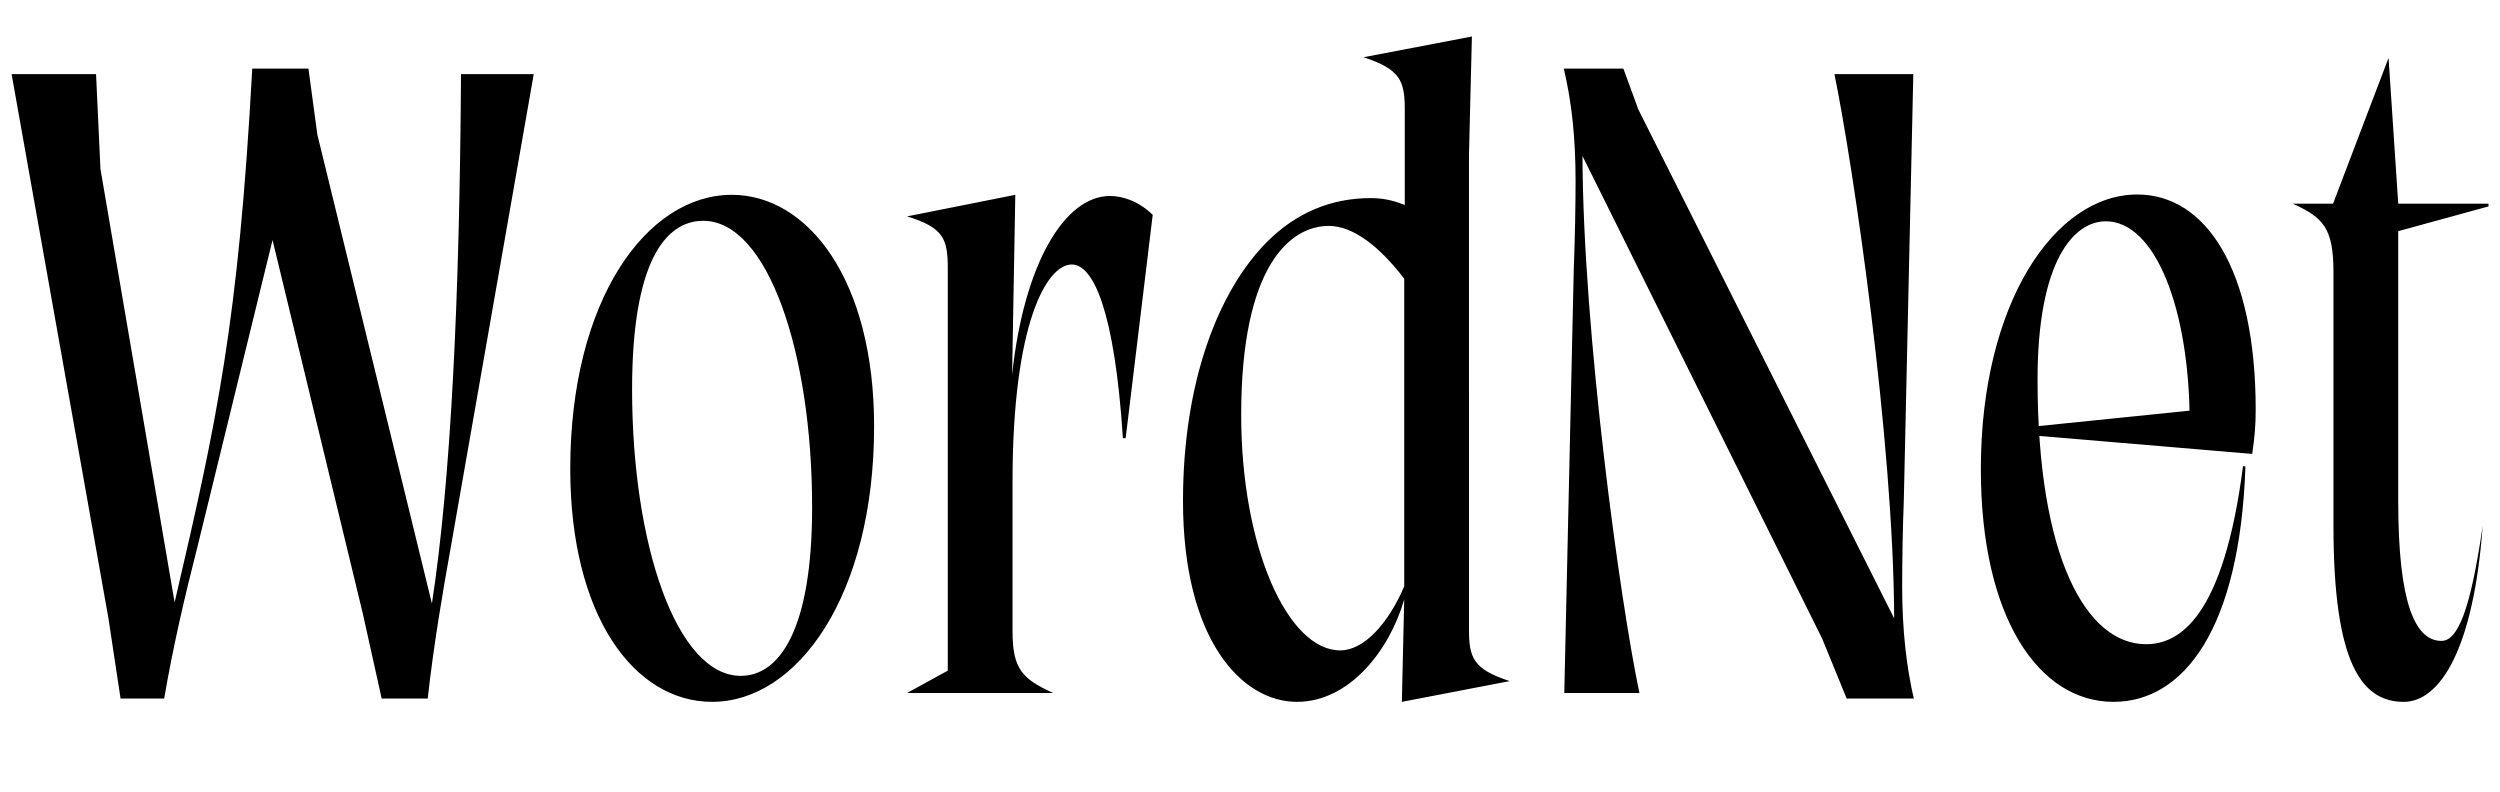 <svg width="3474" height="1100.002" xmlns="http://www.w3.org/2000/svg"><path d="M167.53 970.722h60.59c12.17-70.87 27.86-139.09 46.2-210.64l104.4-426.54 125.53 519.43 26.12 117.75h64.01c8.14-74.57 22.09-155.07 31.05-204.65l116.25-663.07H640.62c-1.97 315.84-14.29 565.47-40.44 735.7l-159.22-651.81-12.36-91.61h-78.08c-19.3 353.98-49.1 489.57-107.88 741.82l-103.07-602.36-6.1-131.74H16.12l134.55 756.14zm624.9-319.23c0 205.05 89.24 323.79 197.14 323.79 118.34 0 225.09-147.37 225.09-383.05 0-203.6-91.98-321.51-197.81-321.51-118.12 0-224.42 146-224.42 380.77zm85.92-110.54c0-175.57 45.55-234.11 98.88-234.11 89.27 0 151.29 181.96 151.29 398.21 0 169.86-45.32 234.11-99.11 234.11-89.04 0-151.06-181.96-151.06-398.21zm438.68 390.97v-558.82c0-41.08-5.82-56.82-56.57-72.42l150.4-29.96-4.46 250.41c16.2-153.76 72.68-248.81 136.07-248.81 16 0 38.71 6.08 59.35 26.2l-37.61 310.33h-3.83c-11.56-178.72-41.56-241.34-71.02-241.34-34.63 0-82.33 81.12-82.33 301.42v208.91c0 52.08 14.09 65.91 56.58 85.16h-203.15zm529.4-618.01c34.41 0 71.41 29.5 104.86 73.39v427.45c-21.89 51.53-55.9 89.03-88.91 89.03-72.74 0-137.63-142.62-137.63-327.35 0-208.8 69.13-262.52 121.68-262.52zm194.86-98.89l4.06-164.3-150.63 28.82c50.98 16.74 57.35 32.48 57.35 72.42v185.15l52.58-20.19c-41.61-31.98-70.48-41.64-100.02-41.64-55.35 0-103.78 20.65-143.68 60.56-67.74 67.74-117.06 194.35-117.06 360.41 0 191.58 80.83 279.03 158.39 279.03 72.54 0 128.56-71.11 149.01-142.36l-3.28 142.36 149.86-28.82c-50.98-16.74-56.58-32.48-56.58-72.42zm617.45-112.02l-13.19 591.52c-1.59 41.02-2.28 87.31-2.28 120.87 0 60.63 6.02 111.36 16.15 155.33h-93.29l-33.96-83.12-333.15-670.81c.77 243.89 51.98 617.29 79.11 746.21h-104.4l13.18-589.24c1.6-41.48 2.51-87.99 2.51-121.78 0-60.86-5.33-109.76-16.38-156.7h82.79l20.83 56.88 355.47 707.08c-.77-246.04-56.54-627.32-82.99-756.24zm93.84 549c0 207.12 81.01 323.28 184.35 323.28 97.18 0 175.57-100.53 183.33-327.13l-3.37-.45c-27.07 210.4-88.34 247.48-134.73 247.48-82.95 0-150.78-120.48-150.78-367.6 0-165.71 50.64-220.06 94.85-220.06 68.95 0 116.55 122.16 116.55 280.65l24.51-20.02-256.24 26.13v9.55l318.65 26.92c3.37-23.3 4.82-40.18 4.82-61.21 0-196.97-70.27-299.28-164.53-299.28-114.49 0-217.41 150.71-217.41 381.74zm580-330.78v375.99c0 141.76 23.77 193.36 60.04 193.36 22.17 0 40.17-40.82 57.31-159.95-12.55 171.3-59.33 244.66-109.66 244.66-58.44 0-97.69-53.28-97.69-244.67v-352.4c0-61.45-14.32-75.96-56.58-95.21h56.03l77.09-202.54 13.46 202.54h125.44v3.83zm0 0"/></svg>